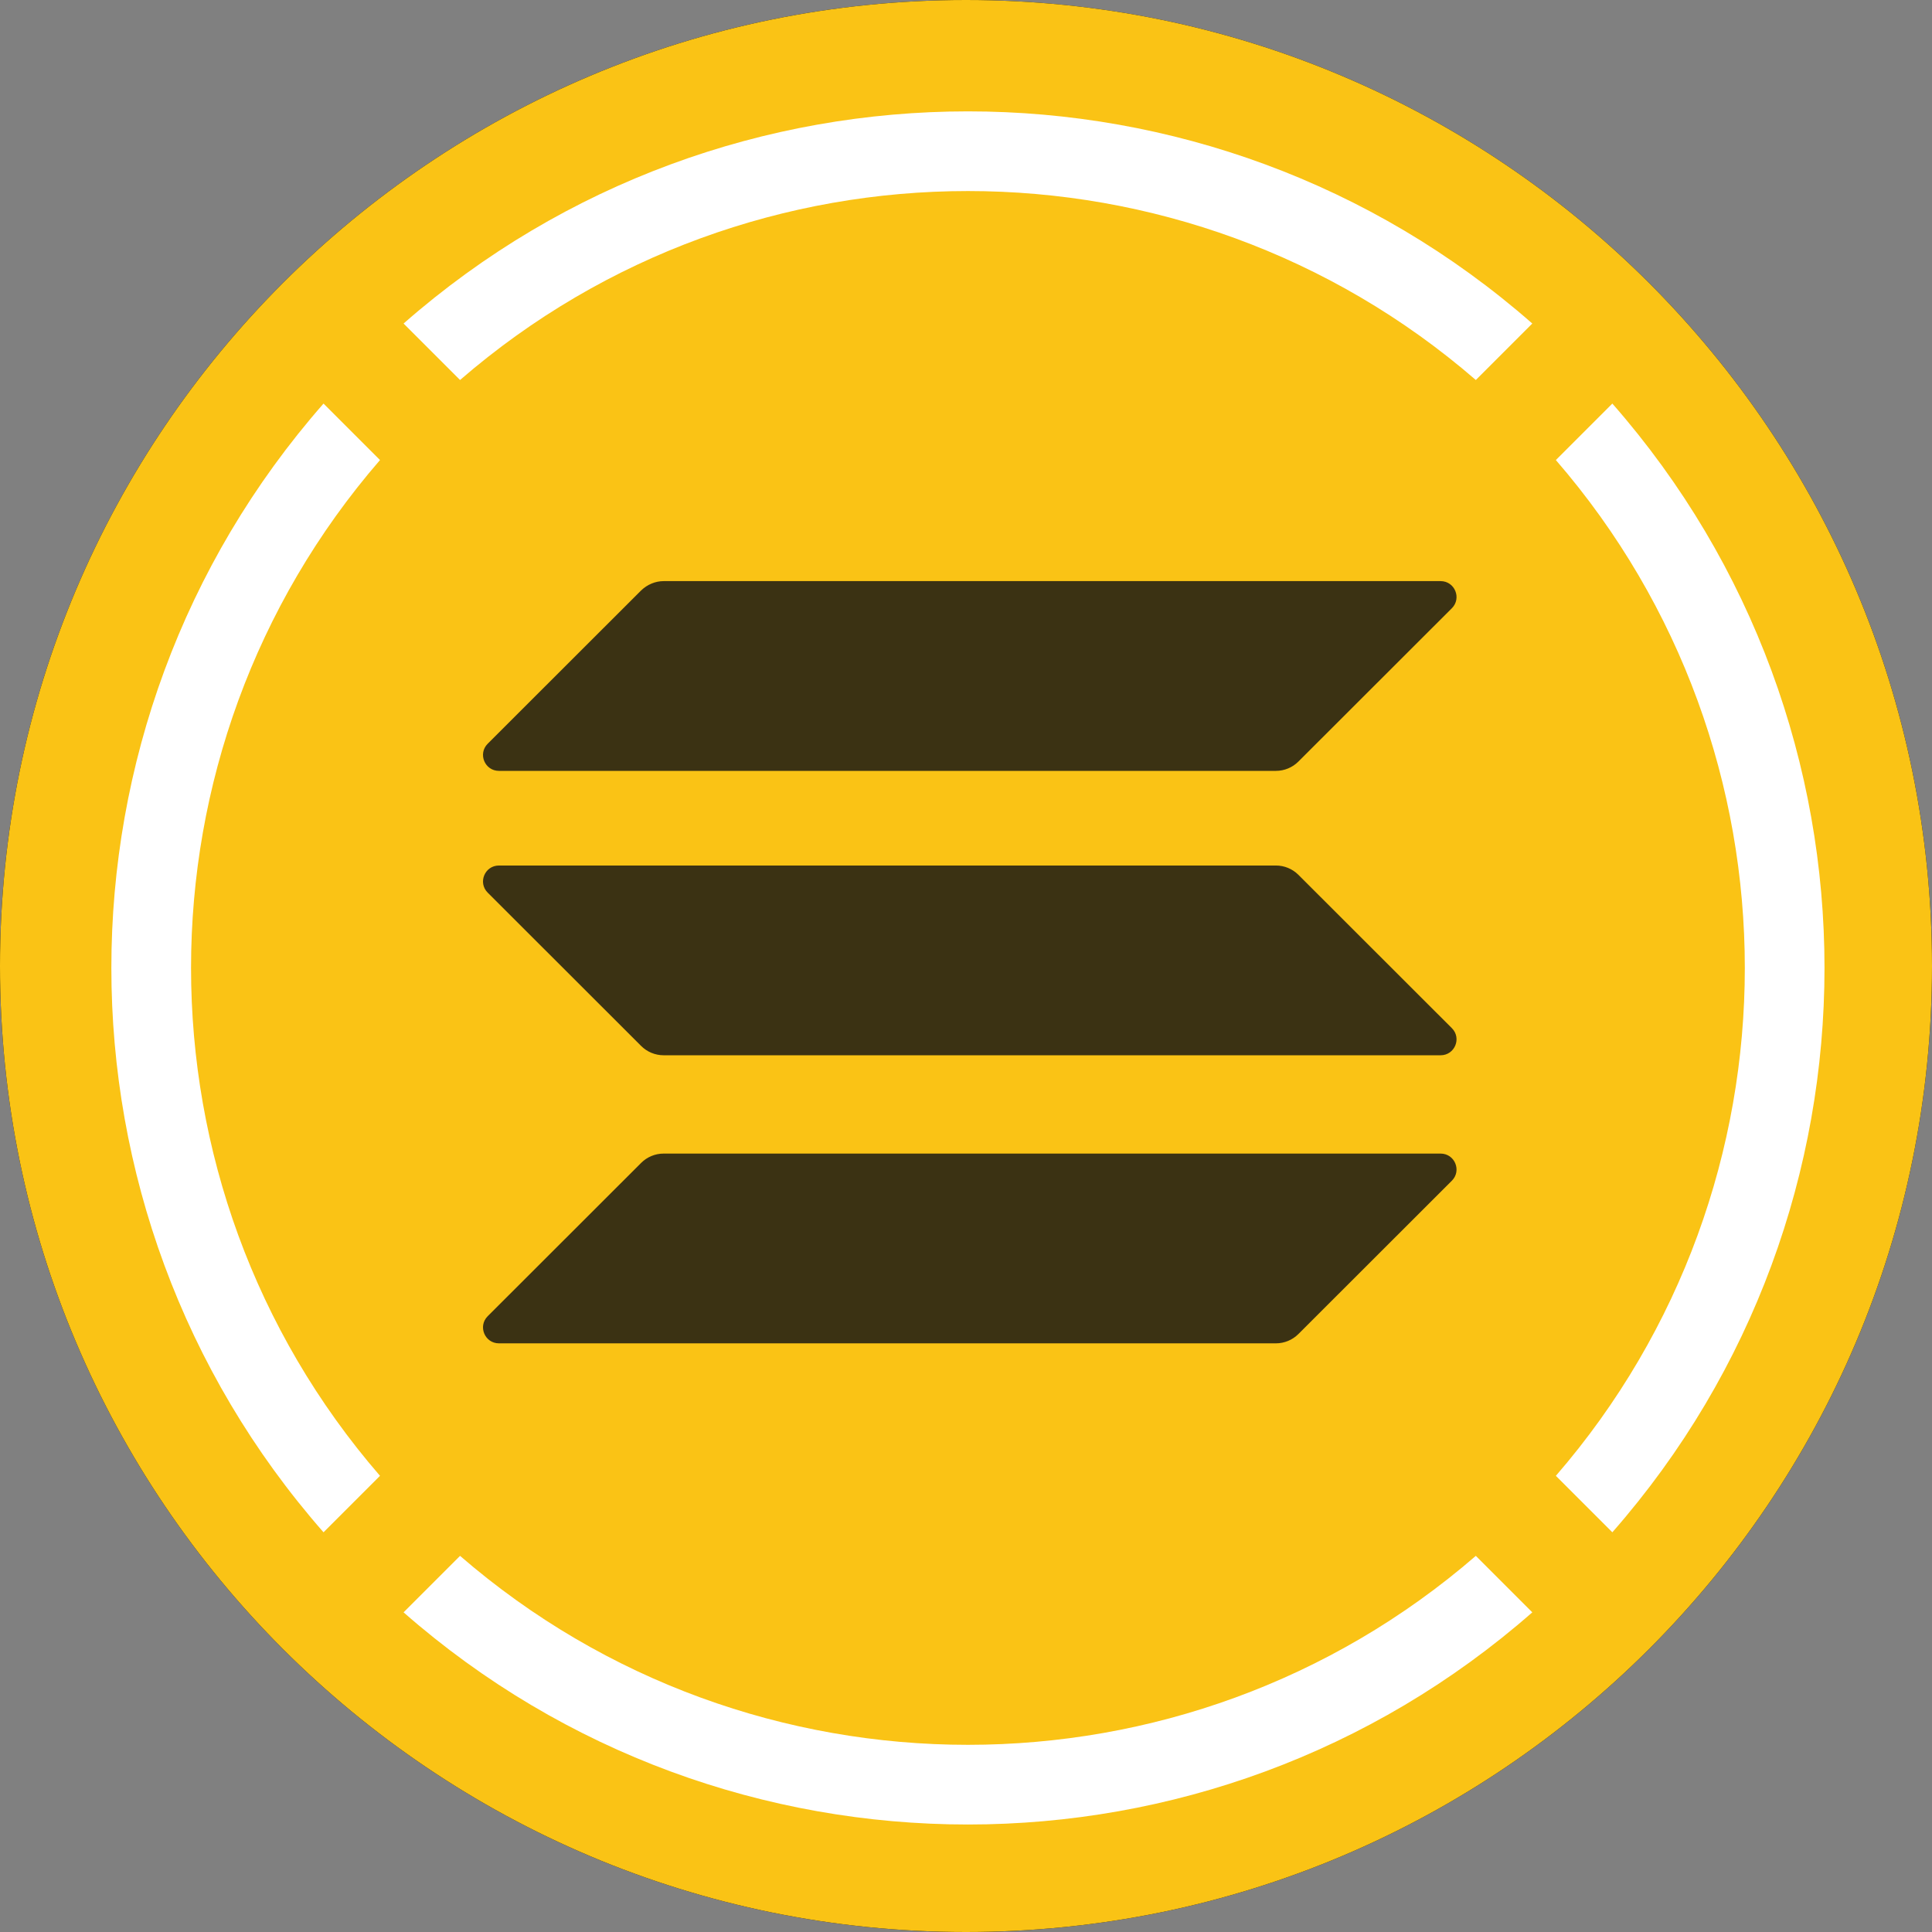 <svg width="256" height="256" viewBox="0 0 256 256" fill="none" xmlns="http://www.w3.org/2000/svg">
<rect x="0" y="0" width="256" height="256" fill="#808080" stroke="none"/>
<path d="M128 256C198.692 256 256 198.692 256 128C256 57.307 198.692 0 128 0C57.307 0 0 57.307 0 128C0 198.692 57.307 256 128 256Z" fill="black"/>
<path d="M128 256C198.692 256 256 198.692 256 128C256 57.307 198.692 0 128 0C57.307 0 0 57.307 0 128C0 198.692 57.307 256 128 256Z" fill="#FAC315"/>
<path d="M60.959 206.16L53.475 213.644C96.19 251.127 160.322 251.127 203.037 213.644L195.554 206.16C156.989 239.544 99.523 239.544 60.959 206.16Z" fill="white"/>
<path fill-rule="evenodd" clip-rule="evenodd" d="M213.644 53.475C251.127 96.191 251.127 160.322 213.644 203.037L206.16 195.554C239.544 156.989 239.544 99.523 206.16 60.959L213.644 53.475ZM53.475 42.869C96.19 5.386 160.322 5.386 203.037 42.869L195.554 50.352C156.989 16.968 99.523 16.968 60.959 50.352L53.475 42.869ZM42.869 203.037C5.385 160.322 5.385 96.191 42.869 53.475L50.352 60.959C16.968 99.523 16.968 156.989 50.352 195.554L42.869 203.037Z" fill="white"/>
<path d="M84.958 154.087C85.737 153.309 86.807 152.855 87.942 152.855H190.885C192.766 152.855 193.707 155.124 192.377 156.452L172.042 176.769C171.263 177.546 170.193 178 169.058 178H66.115C64.234 178 63.293 175.732 64.623 174.403L84.958 154.087Z" fill="#3B3213"/>
<path d="M84.958 78.231C85.769 77.454 86.84 77 87.942 77H190.885C192.766 77 193.707 79.268 192.377 80.597L172.042 100.913C171.263 101.691 170.193 102.145 169.058 102.145H66.115C64.234 102.145 63.293 99.876 64.623 98.548L84.958 78.231Z" fill="#3B3213"/>
<path d="M172.042 115.916C171.263 115.138 170.193 114.685 169.058 114.685H66.115C64.234 114.685 63.293 116.953 64.623 118.281L84.958 138.598C85.737 139.376 86.807 139.829 87.942 139.829H190.885C192.766 139.829 193.707 137.561 192.377 136.233L172.042 115.916Z" fill="#3B3213"/>
</svg>
